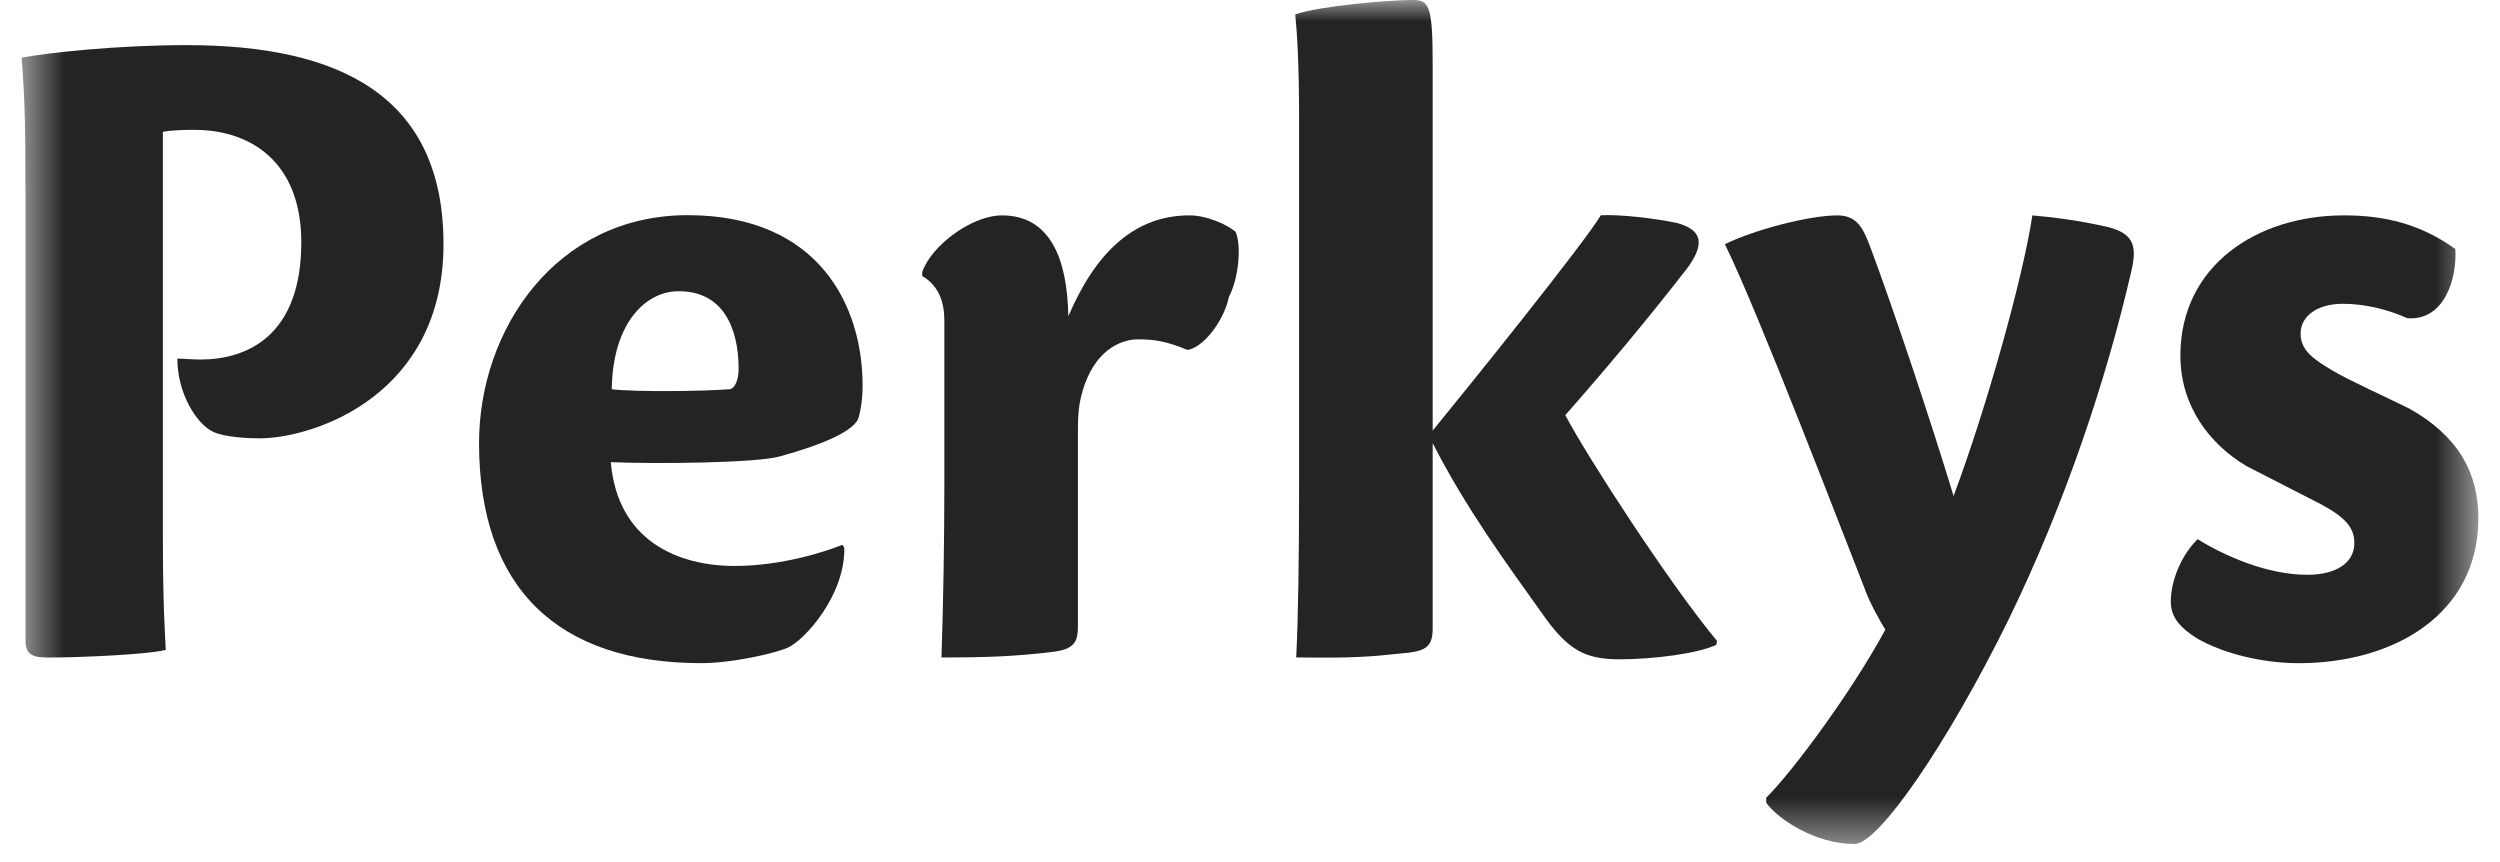 <svg width="58" height="20" viewBox="0 0 58 20" fill="none" xmlns="http://www.w3.org/2000/svg">
<mask id="mask0_666_2342" style="mask-type:luminance" maskUnits="userSpaceOnUse" x="0" y="0" width="58" height="20">
<path d="M57.5 0H0.5V19.578H57.5V0Z" fill="white"/>
</mask>
<g mask="url(#mask0_666_2342)">
<path d="M0.589 4.349C0.589 3.277 0.589 2.363 0.5 1.337C1.102 1.226 2.685 1.047 4.335 1.047C7.857 1.047 10.289 2.207 10.289 5.664C10.289 9.122 7.369 10.145 6.053 10.17C5.763 10.17 5.206 10.147 4.938 10.014C4.559 9.835 4.114 9.122 4.114 8.319C4.225 8.319 4.47 8.341 4.649 8.341C5.741 8.341 6.99 7.784 6.99 5.622C6.99 3.749 5.808 3.013 4.515 3.013C4.337 3.013 4.024 3.013 3.779 3.058V12.446C3.779 14.006 3.824 14.63 3.846 15.076C3.445 15.188 1.795 15.255 1.126 15.255C0.747 15.255 0.591 15.188 0.591 14.853V4.349H0.589Z" fill="#242424"/>
<path d="M19.588 12.71C19.61 13.802 18.674 14.85 18.273 15.028C17.961 15.162 16.98 15.385 16.266 15.385C12.944 15.385 11.114 13.646 11.114 10.278C11.114 7.647 12.898 4.992 15.954 4.992C19.01 4.992 20.012 7.11 20.012 8.938C20.012 9.273 19.967 9.518 19.923 9.674C19.856 9.986 19.075 10.32 18.094 10.588C17.559 10.744 15.174 10.766 14.171 10.722C14.327 12.55 15.731 13.13 17.047 13.13C18.139 13.13 19.165 12.795 19.544 12.639L19.588 12.706V12.71ZM15.731 6.757C15.018 6.757 14.215 7.448 14.193 9.031C14.773 9.098 16.333 9.076 16.913 9.031C17.047 9.031 17.136 8.808 17.136 8.563C17.136 7.582 16.757 6.757 15.753 6.757H15.731Z" fill="#242424"/>
<path d="M21.396 6.312C21.597 5.71 22.534 4.997 23.247 4.997C24.362 4.997 24.763 6 24.785 7.338C25.432 5.822 26.346 4.997 27.594 4.997C27.996 4.997 28.442 5.197 28.665 5.376C28.798 5.665 28.754 6.423 28.509 6.892C28.397 7.449 27.907 8.073 27.55 8.118C27.059 7.917 26.792 7.873 26.391 7.873C26.078 7.873 25.476 8.051 25.164 8.921C25.053 9.255 25.008 9.478 25.008 9.968V14.496C25.008 14.853 24.964 15.053 24.451 15.12C23.559 15.232 22.823 15.254 21.842 15.254C21.887 13.894 21.909 12.512 21.909 11.219V7.429C21.909 7.005 21.776 6.626 21.396 6.403V6.314V6.312Z" fill="#242424"/>
<path d="M33.238 9.99C34.041 9.009 36.738 5.665 37.139 4.994C37.585 4.972 38.366 5.061 38.901 5.172C39.48 5.328 39.57 5.641 39.146 6.22C38.21 7.424 37.296 8.517 36.315 9.631C36.805 10.568 38.722 13.533 39.837 14.872L39.815 14.962C39.391 15.162 38.366 15.296 37.563 15.296C36.761 15.296 36.359 15.073 35.757 14.204C34.977 13.111 33.996 11.774 33.238 10.28V14.583C33.238 15.028 33.06 15.118 32.48 15.162C31.856 15.229 31.41 15.274 30.072 15.252C30.117 14.337 30.139 13.022 30.139 11.149V2.809C30.139 1.471 30.095 0.803 30.05 0.334C30.63 0.134 32.235 0 32.77 0C33.149 0 33.238 0.111 33.238 1.471V9.99Z" fill="#242424"/>
<path d="M40.975 18.509C41.622 17.863 42.982 16.012 43.74 14.607C43.628 14.429 43.361 13.961 43.249 13.627C42.781 12.445 40.797 7.248 40.017 5.665C40.752 5.309 42.001 4.997 42.625 4.997C43.093 4.997 43.227 5.309 43.383 5.71C43.941 7.204 44.81 9.812 45.323 11.508C46.081 9.48 46.928 6.468 47.151 4.997C47.641 5.041 48.199 5.108 48.89 5.264C49.514 5.42 49.581 5.71 49.447 6.29C48.868 8.809 47.909 11.687 46.594 14.384C45.189 17.238 43.584 19.581 43.026 19.581C42.112 19.581 41.243 19.001 40.975 18.622V18.511V18.509Z" fill="#242424"/>
<path d="M54.4 4.997C55.313 4.997 56.161 5.197 56.963 5.777C57.008 6.446 56.718 7.449 55.849 7.382C55.403 7.181 54.868 7.048 54.355 7.048C53.753 7.048 53.374 7.338 53.374 7.739C53.374 8.14 53.686 8.341 54.132 8.608C54.511 8.831 55.447 9.255 55.893 9.478C57.053 10.124 57.498 10.994 57.498 12.02C57.498 14.271 55.514 15.386 53.328 15.386C52.547 15.386 51.611 15.185 50.964 14.806C50.608 14.583 50.362 14.338 50.362 13.959C50.362 13.424 50.652 12.822 50.987 12.51C51.633 12.911 52.614 13.335 53.528 13.335C54.219 13.335 54.621 13.045 54.621 12.599C54.621 12.265 54.442 12.02 53.863 11.707C53.305 11.417 52.725 11.128 52.124 10.816C51.254 10.303 50.585 9.411 50.585 8.252C50.585 6.156 52.369 4.997 54.375 4.997H54.398H54.4Z" fill="#242424"/>
</g>
</svg>

